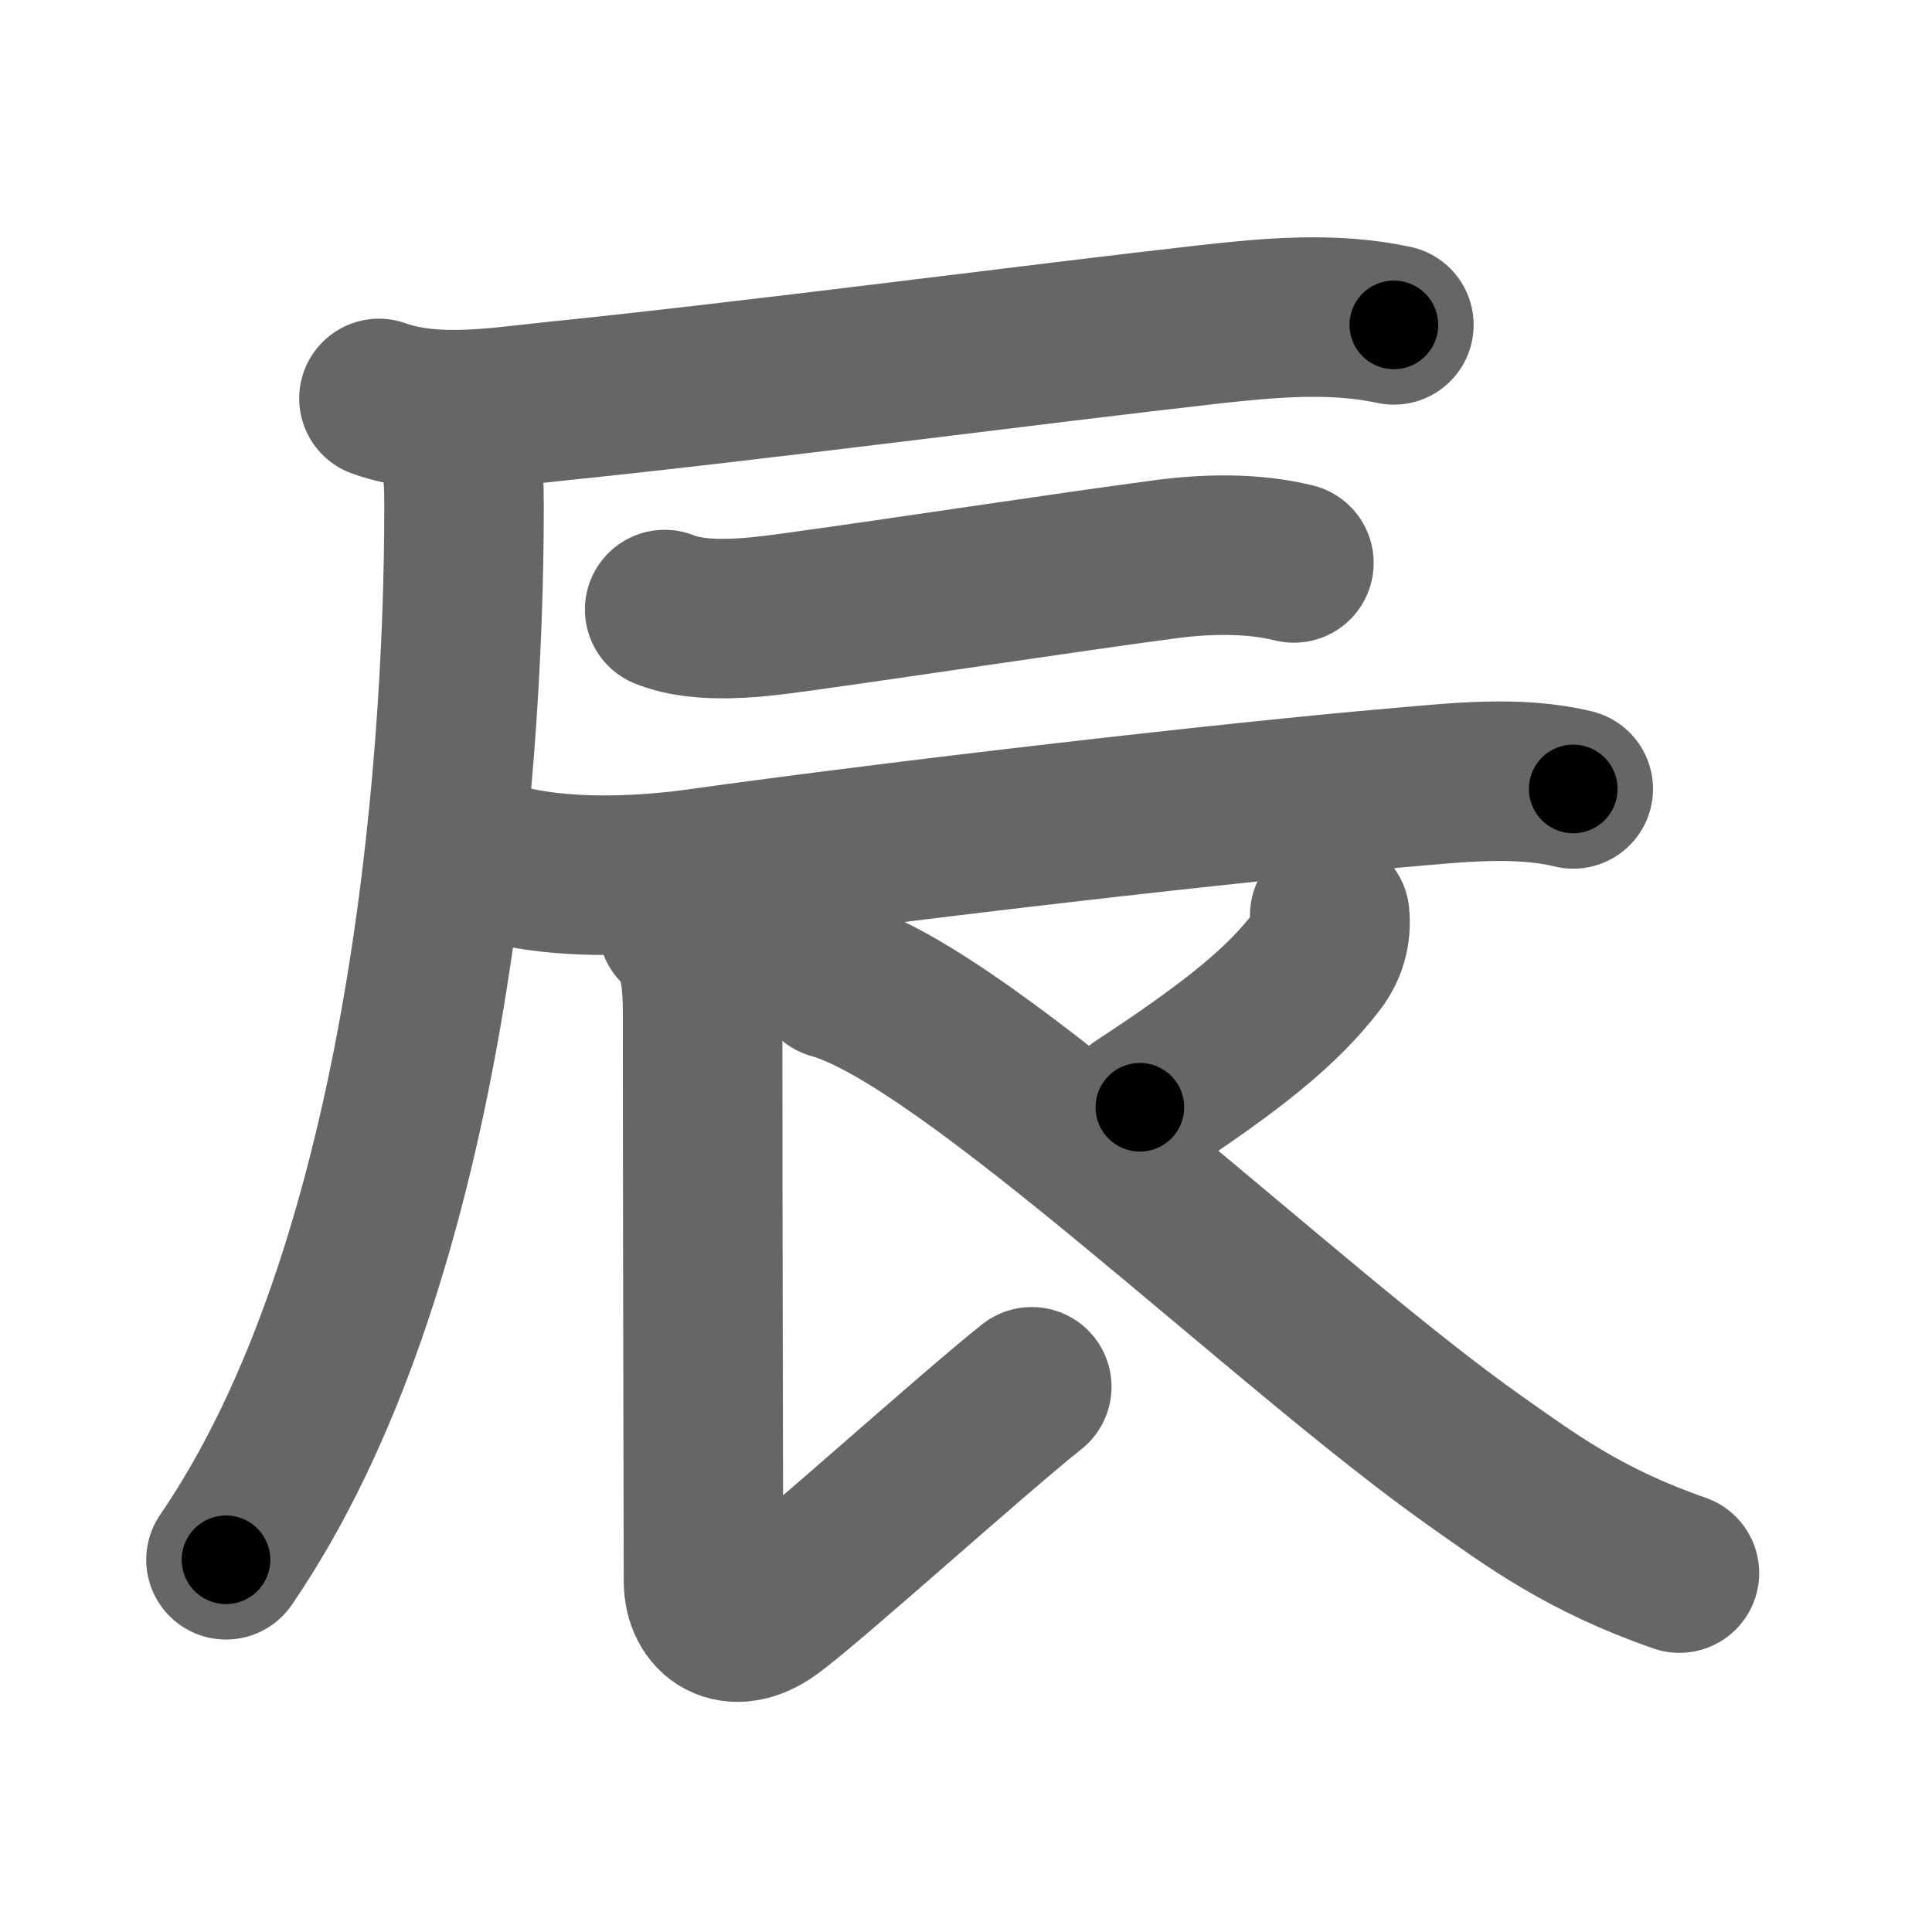<svg xmlns="http://www.w3.org/2000/svg" width="109" height="109" viewBox="0 0 109 109" id="8fb0"><g fill="none" stroke="#666" stroke-width="9" stroke-linecap="round" stroke-linejoin="round"><g><g><path d="M21.38,22.48c3.17,1.13,6.88,0.47,10.14,0.14c10.82-1.1,27.45-3.28,36.62-4.31c3.49-0.39,7.06-0.72,10.5,0.02" /><path d="M25,23.75c1,1,1.18,2.37,1.18,4.81c0,15.69-2.3,43.19-13.43,59.44" /></g><path d="M37.5,34.39c2.13,0.86,5.31,0.44,7.52,0.13c5.97-0.82,14.94-2.2,20.74-2.97c2.35-0.31,4.94-0.36,7.24,0.21" /><path d="M29,48.89c3.38,0.74,7.45,0.52,10.39,0.11c11.61-1.62,30.15-3.76,39.61-4.57c3.14-0.27,6.65-0.68,9.76,0.08" /><path d="M38.25,52.25c1.12,1.12,1.39,2.5,1.39,5c0,11.82,0.05,29.94,0.05,31.94s1.65,3.14,3.74,1.64s11.45-9.95,14.78-12.59" /><path d="M75.02,51.64c0.09,0.94-0.14,1.81-0.72,2.58c-1.92,2.53-4.76,4.82-9.99,8.25" /><path d="M47,55.25c7.58,2.1,25.56,19.66,36.3,27.22c3.07,2.16,6.07,4.41,11.45,6.28" /></g></g><g fill="none" stroke="#000" stroke-width="5" stroke-linecap="round" stroke-linejoin="round"><g><g><path d="M21.38,22.48c3.17,1.13,6.88,0.47,10.14,0.14c10.82-1.1,27.45-3.28,36.62-4.31c3.49-0.39,7.06-0.72,10.5,0.02" stroke-dasharray="57.65" stroke-dashoffset="57.65"><animate id="0" attributeName="stroke-dashoffset" values="57.65;0" dur="0.58s" fill="freeze" begin="0s;8fb0.click" /></path><path d="M25,23.75c1,1,1.18,2.37,1.18,4.81c0,15.69-2.3,43.19-13.43,59.44" stroke-dasharray="66.82" stroke-dashoffset="66.82"><animate attributeName="stroke-dashoffset" values="66.82" fill="freeze" begin="8fb0.click" /><animate id="1" attributeName="stroke-dashoffset" values="66.82;0" dur="0.5s" fill="freeze" begin="0.end" /></path></g><path d="M37.5,34.39c2.13,0.86,5.31,0.44,7.52,0.13c5.97-0.82,14.94-2.2,20.74-2.97c2.35-0.31,4.94-0.36,7.24,0.21" stroke-dasharray="35.84" stroke-dashoffset="35.84"><animate attributeName="stroke-dashoffset" values="35.84" fill="freeze" begin="8fb0.click" /><animate id="2" attributeName="stroke-dashoffset" values="35.84;0" dur="0.36s" fill="freeze" begin="1.end" /></path><path d="M29,48.89c3.38,0.74,7.45,0.52,10.39,0.11c11.61-1.62,30.15-3.76,39.61-4.57c3.14-0.27,6.65-0.68,9.76,0.08" stroke-dasharray="60.12" stroke-dashoffset="60.12"><animate attributeName="stroke-dashoffset" values="60.12" fill="freeze" begin="8fb0.click" /><animate id="3" attributeName="stroke-dashoffset" values="60.12;0" dur="0.45s" fill="freeze" begin="2.end" /></path><path d="M38.25,52.25c1.12,1.12,1.39,2.5,1.39,5c0,11.82,0.05,29.94,0.05,31.94s1.65,3.14,3.74,1.64s11.45-9.95,14.78-12.59" stroke-dasharray="62.06" stroke-dashoffset="62.06"><animate attributeName="stroke-dashoffset" values="62.06" fill="freeze" begin="8fb0.click" /><animate id="4" attributeName="stroke-dashoffset" values="62.06;0" dur="0.47s" fill="freeze" begin="3.end" /></path><path d="M75.02,51.64c0.09,0.94-0.14,1.81-0.72,2.58c-1.92,2.53-4.76,4.82-9.99,8.25" stroke-dasharray="15.76" stroke-dashoffset="15.76"><animate attributeName="stroke-dashoffset" values="15.76" fill="freeze" begin="8fb0.click" /><animate id="5" attributeName="stroke-dashoffset" values="15.76;0" dur="0.16s" fill="freeze" begin="4.end" /></path><path d="M47,55.25c7.58,2.1,25.56,19.66,36.3,27.22c3.07,2.16,6.07,4.41,11.45,6.28" stroke-dasharray="58.63" stroke-dashoffset="58.63"><animate attributeName="stroke-dashoffset" values="58.63" fill="freeze" begin="8fb0.click" /><animate id="6" attributeName="stroke-dashoffset" values="58.63;0" dur="0.59s" fill="freeze" begin="5.end" /></path></g></g></svg>